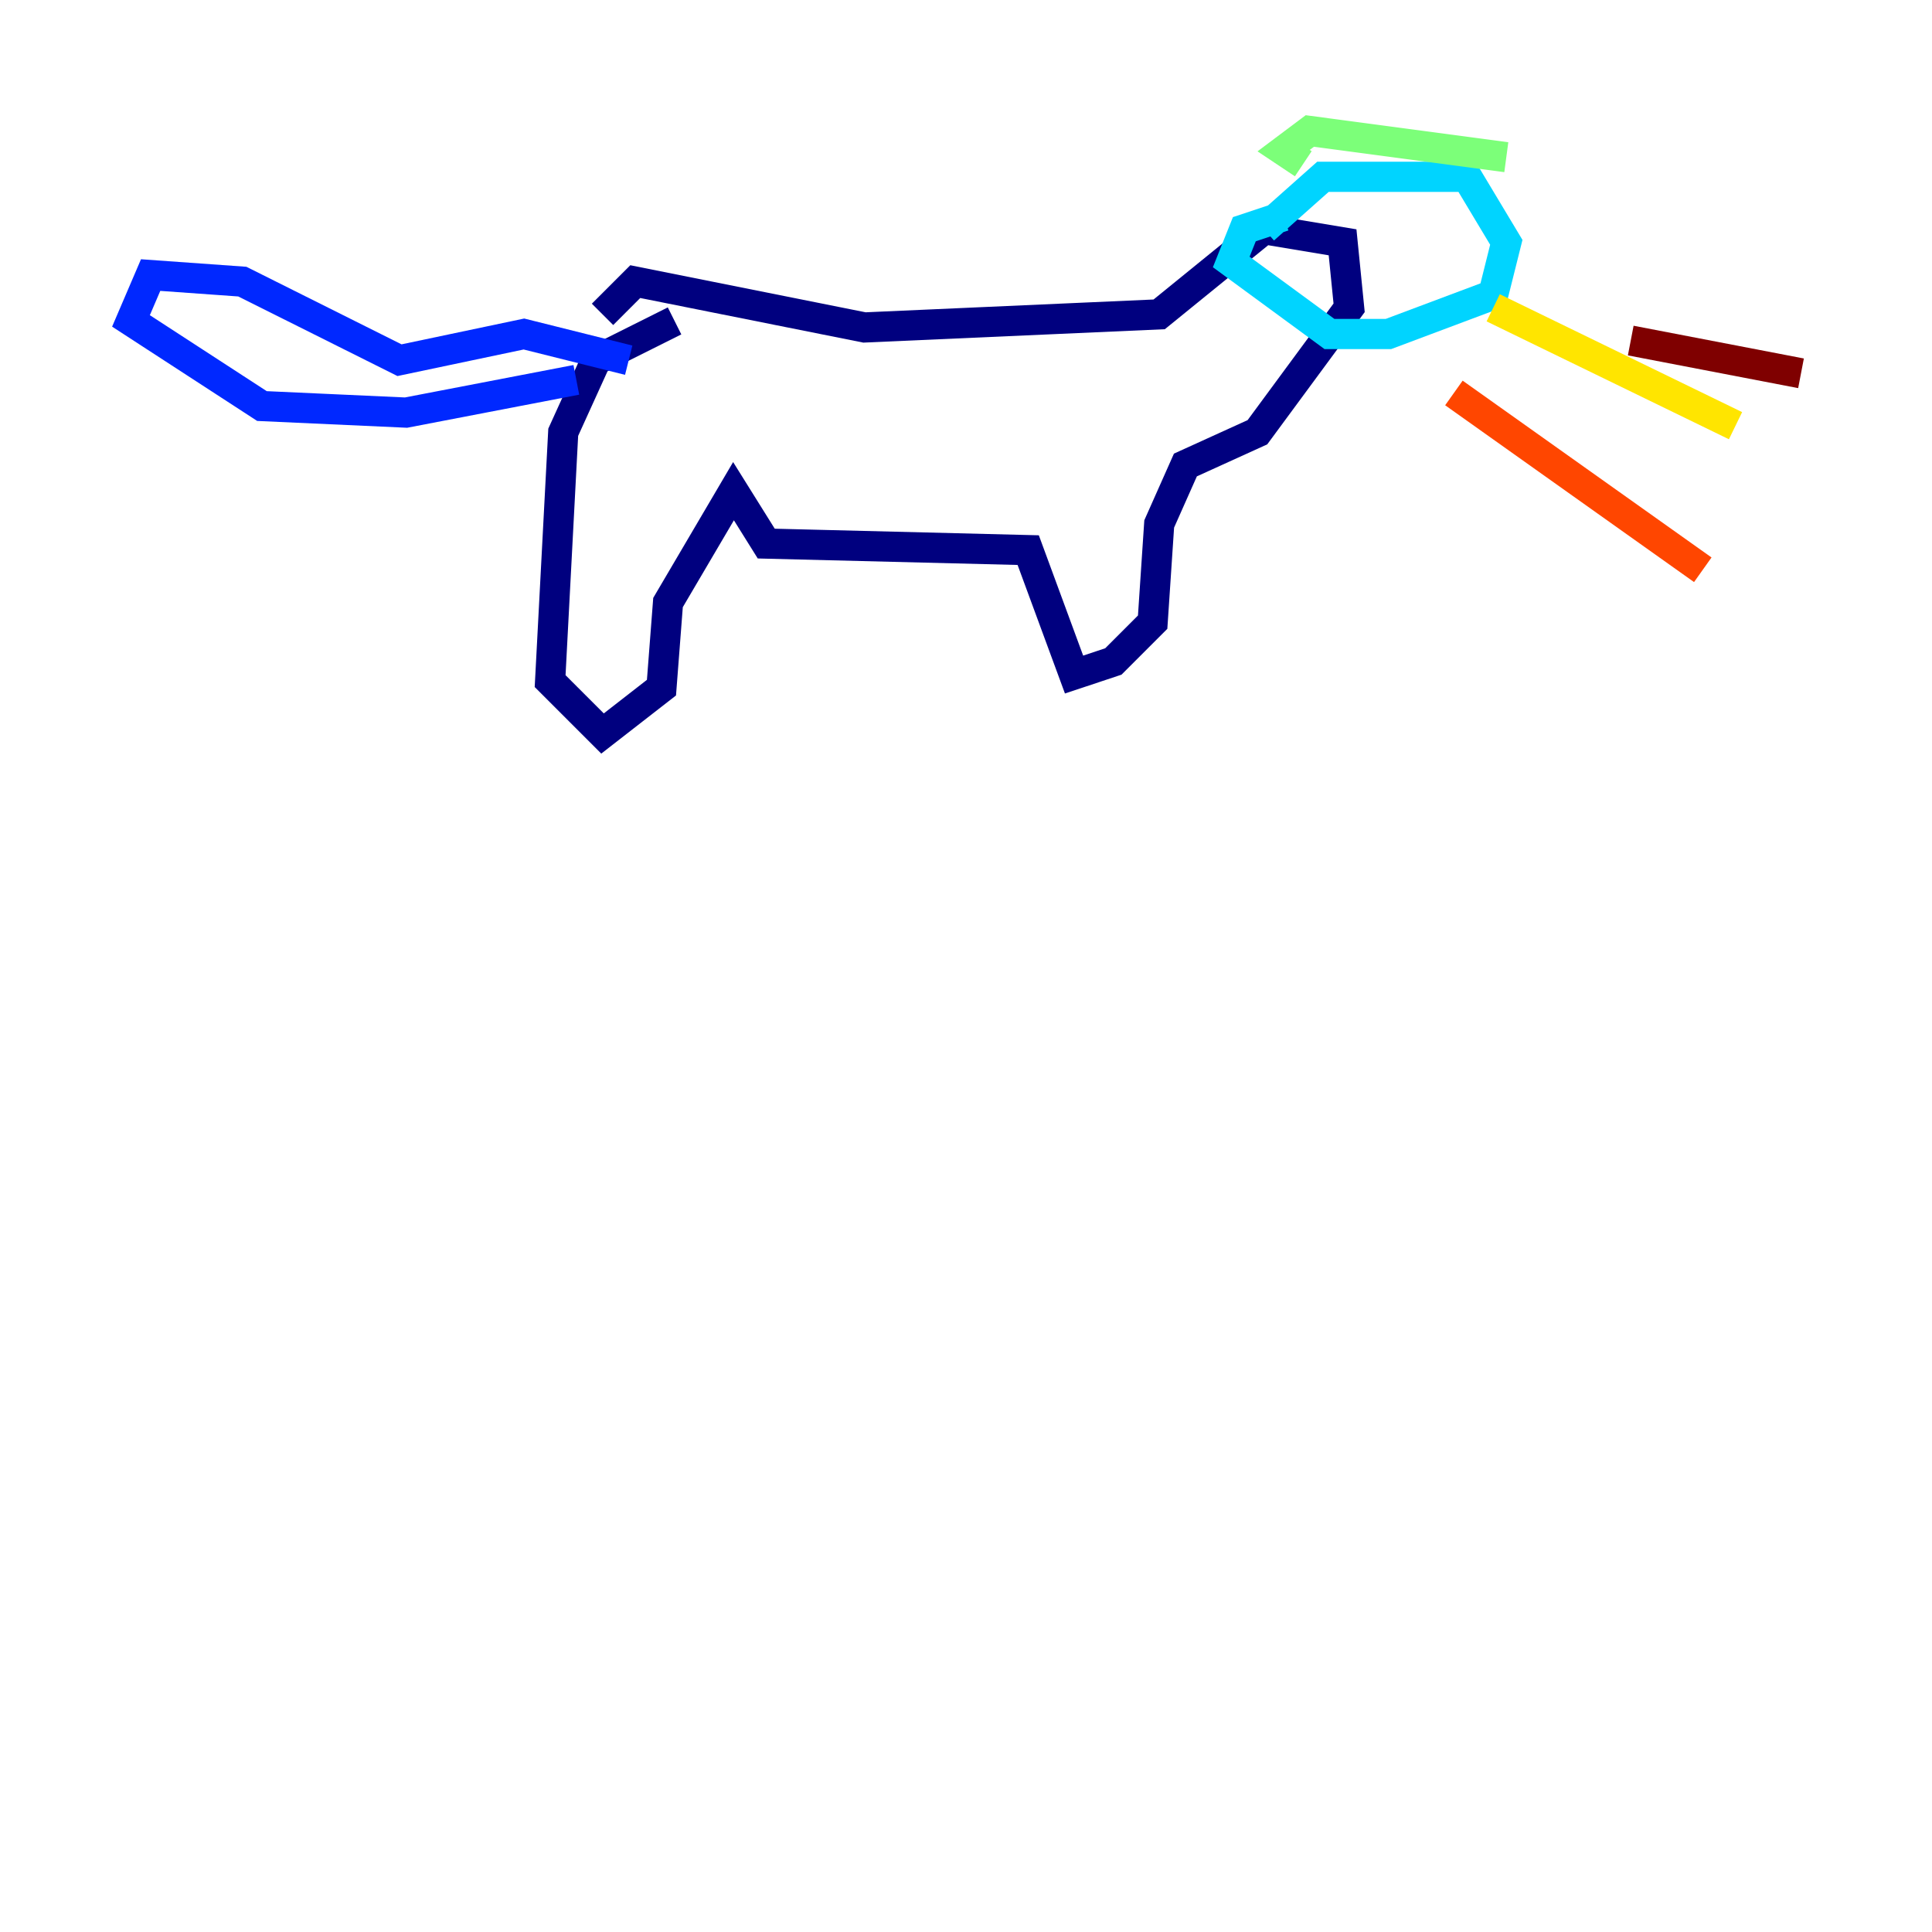 <?xml version="1.0" encoding="utf-8" ?>
<svg baseProfile="tiny" height="128" version="1.2" viewBox="0,0,128,128" width="128" xmlns="http://www.w3.org/2000/svg" xmlns:ev="http://www.w3.org/2001/xml-events" xmlns:xlink="http://www.w3.org/1999/xlink"><defs /><polyline fill="none" points="44.691,21.261 39.485,23.864 37.315,28.637 36.447,45.125 39.919,48.597 43.824,45.559 44.258,39.919 48.597,32.542 50.766,36.014 68.122,36.447 71.159,44.691 73.763,43.824 76.366,41.22 76.8,34.712 78.536,30.807 83.308,28.637 89.383,20.393 88.949,16.054 83.742,15.186 76.8,20.827 57.275,21.695 42.088,18.658 39.919,20.827" stroke="#00007f" stroke-width="2" /><polyline fill="none" points="38.183,25.166 26.902,27.336 17.356,26.902 8.678,21.261 9.98,18.224 16.054,18.658 26.468,23.864 34.712,22.129 41.654,23.864" stroke="#0028ff" stroke-width="2" /><polyline fill="none" points="83.742,15.186 87.647,11.715 97.193,11.715 99.797,16.054 98.929,19.525 91.986,22.129 88.081,22.129 81.573,17.356 82.441,15.186 85.044,14.319" stroke="#00d4ff" stroke-width="2" /><polyline fill="none" points="86.346,10.848 85.044,9.98 86.78,8.678 99.797,10.414" stroke="#7cff79" stroke-width="2" /><polyline fill="none" points="98.929,20.393 114.983,28.203" stroke="#ffe500" stroke-width="2" /><polyline fill="none" points="96.325,26.034 112.814,37.749" stroke="#ff4600" stroke-width="2" /><polyline fill="none" points="108.041,22.563 119.322,24.732" stroke="#7f0000" stroke-width="2" /></svg>